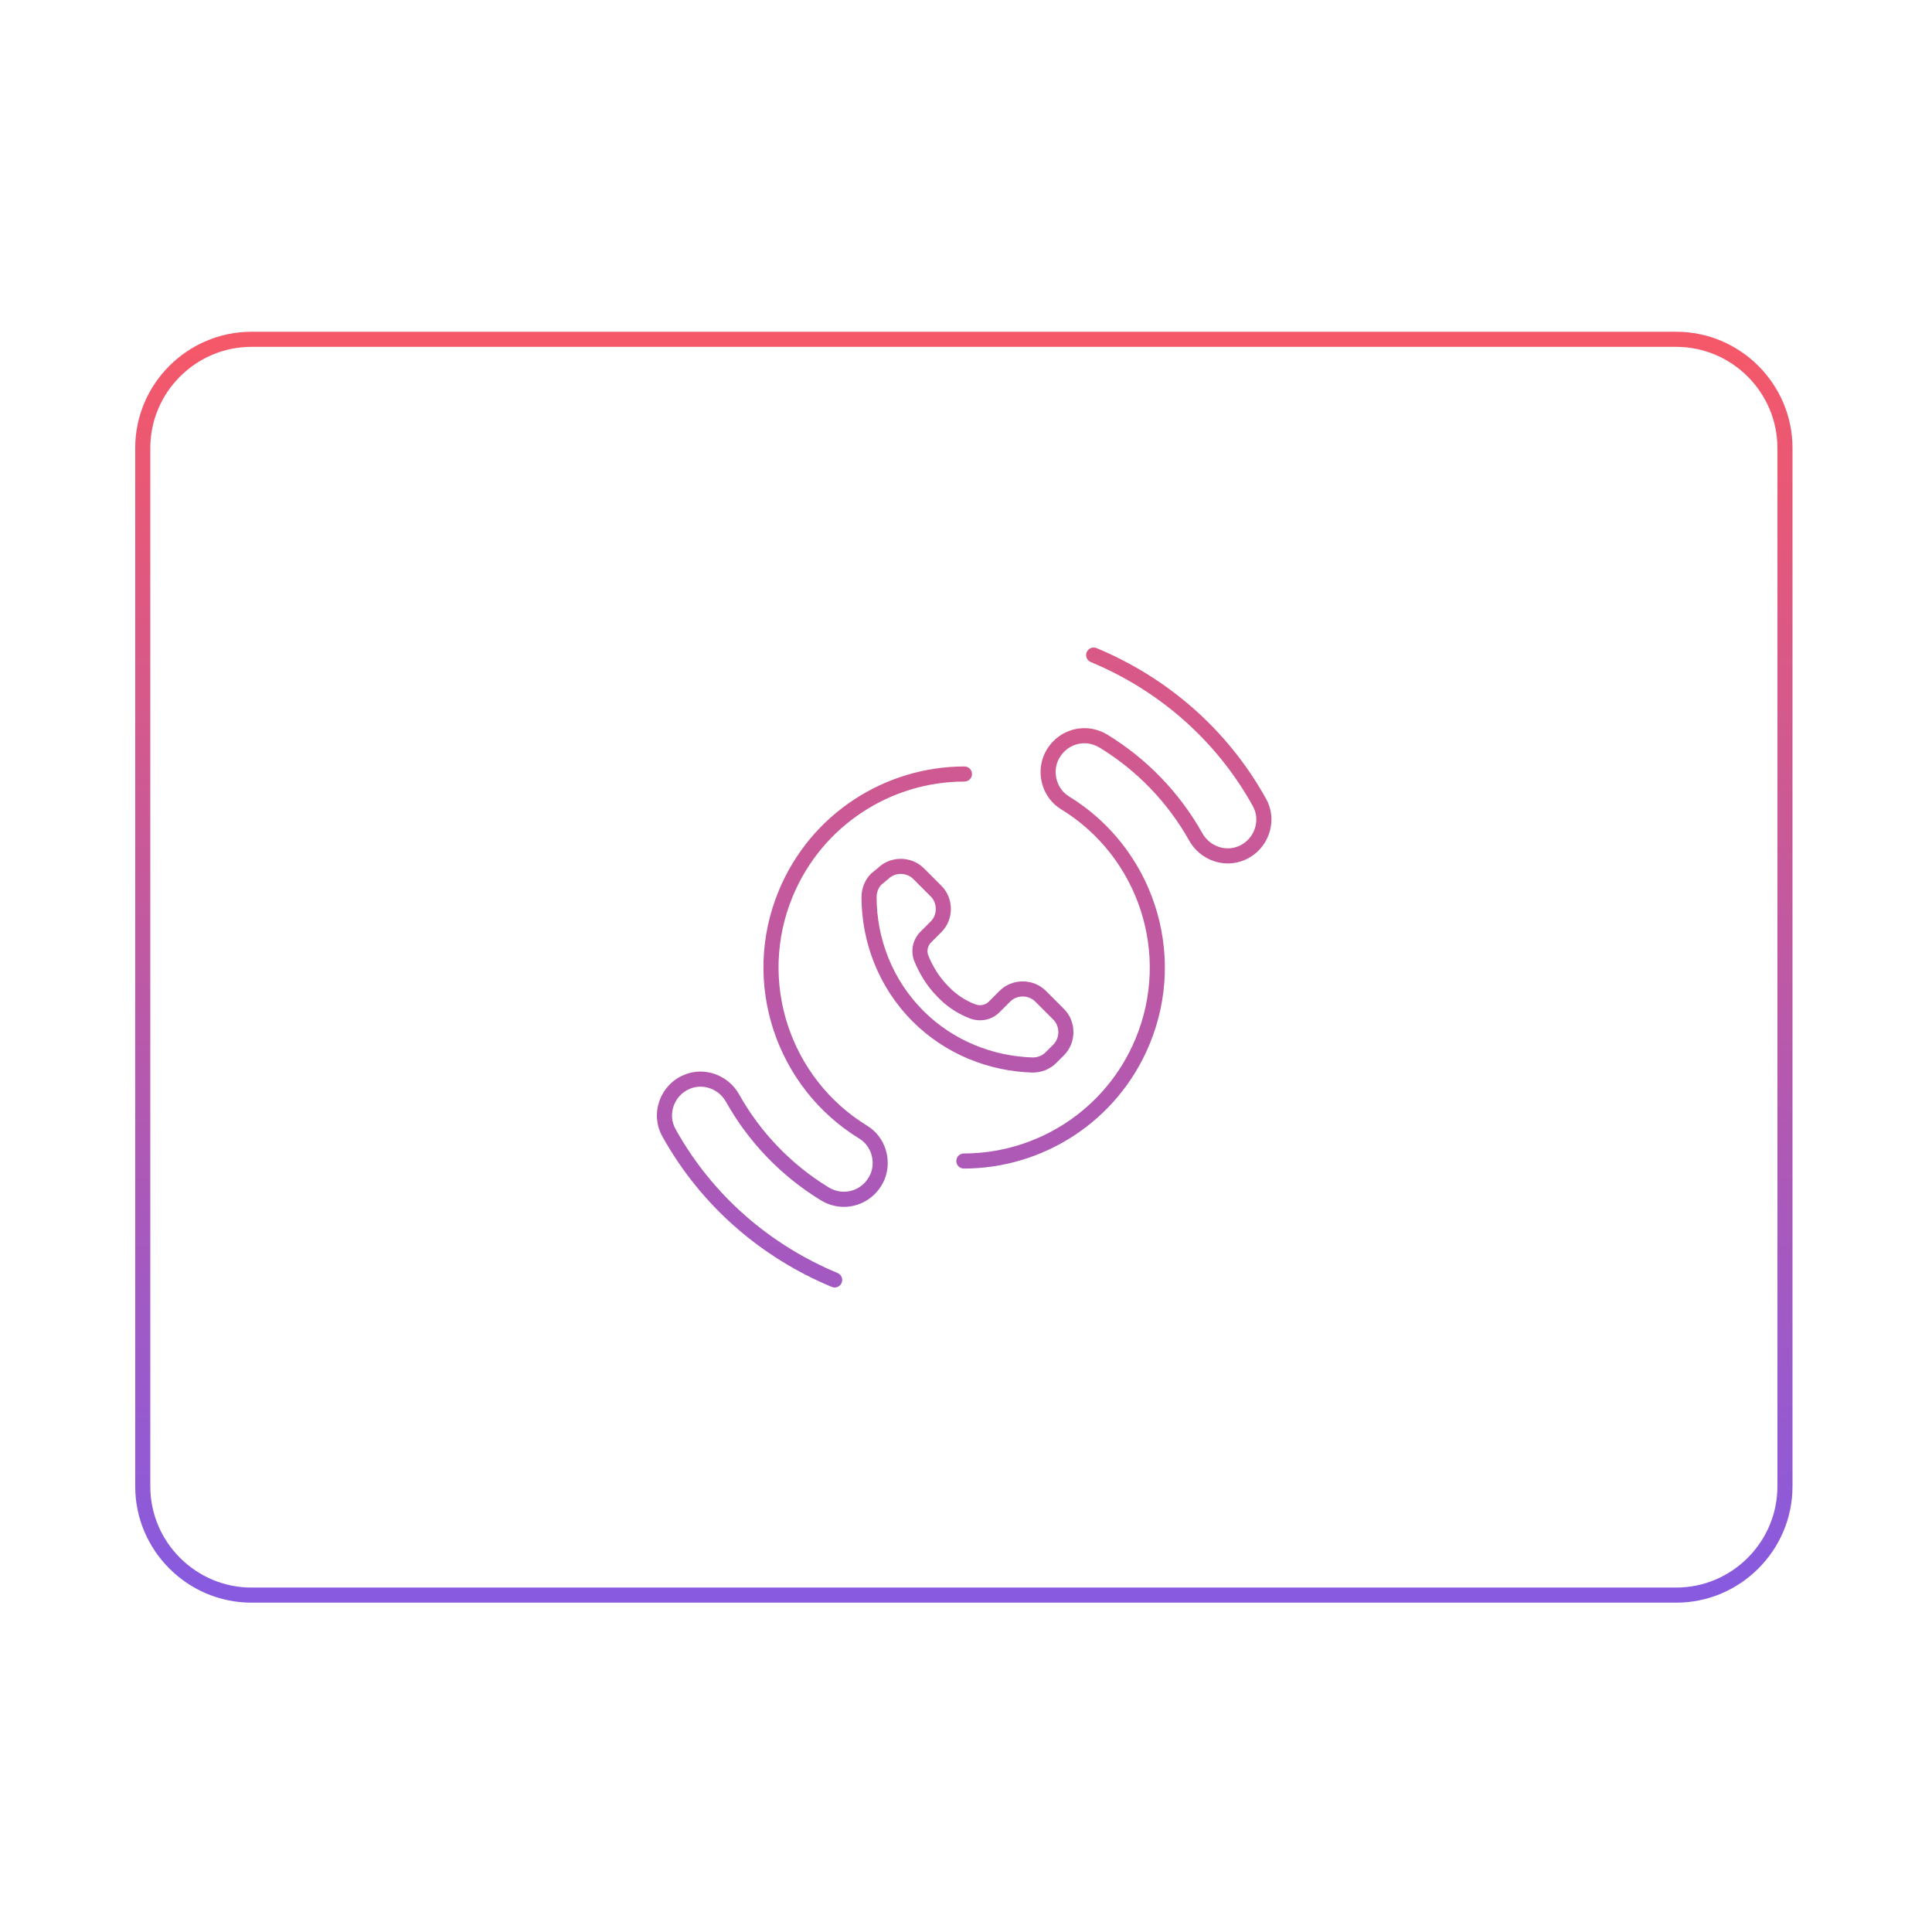 <svg width="320" height="320" viewBox="0 0 320 320" fill="none" xmlns="http://www.w3.org/2000/svg">
<path d="M145.145 145.6L144.353 144.633C144.321 144.659 144.29 144.687 144.261 144.716L145.145 145.6ZM171.045 176.4L171.008 177.649C171.02 177.65 171.032 177.65 171.045 177.65V176.4ZM174.045 175.2L174.928 176.084L174.045 175.2ZM175.345 173.9L174.461 173.016L175.345 173.9ZM161.045 167.5L160.591 168.665L160.596 168.667L161.045 167.5ZM156.145 164.2L157.058 163.347C157.049 163.337 157.039 163.326 157.028 163.316L156.145 164.2ZM152.545 158.6L151.359 158.995C151.366 159.019 151.375 159.042 151.384 159.064L152.545 158.6ZM153.345 155.2L152.461 154.316V154.316L153.345 155.2ZM155.045 153.5L155.928 154.384V154.384L155.045 153.5ZM155.045 147.6L155.928 146.716V146.716L155.045 147.6ZM152.145 144.7L151.261 145.584V145.584L152.145 144.7ZM146.245 144.7L147.036 145.667C147.068 145.641 147.099 145.613 147.128 145.584L146.245 144.7ZM137.764 213.154C138.402 213.419 139.134 213.117 139.399 212.48C139.664 211.843 139.362 211.111 138.725 210.846L137.764 213.154ZM110.845 187.7L111.936 187.091C111.933 187.085 111.929 187.079 111.926 187.072L110.845 187.7ZM113.745 179.2L114.233 180.351L114.237 180.349L113.745 179.2ZM121.345 181.9L120.252 182.507L120.254 182.511L121.345 181.9ZM136.545 197.7L137.207 196.64L137.198 196.634L136.545 197.7ZM145.345 194.9L146.493 195.392C146.496 195.386 146.499 195.379 146.502 195.372L145.345 194.9ZM142.945 187.5L142.291 188.565L142.301 188.572L142.945 187.5ZM130.145 148L131.299 148.479L131.299 148.479L130.145 148ZM159.745 129.45C160.435 129.45 160.995 128.89 160.995 128.2C160.995 127.51 160.435 126.95 159.745 126.95V129.45ZM181.625 107.346C180.987 107.081 180.256 107.383 179.99 108.02C179.725 108.657 180.027 109.389 180.664 109.654L181.625 107.346ZM208.545 132.8L207.453 133.409C207.456 133.415 207.46 133.421 207.464 133.428L208.545 132.8ZM205.645 141.3L205.156 140.149L205.152 140.151L205.645 141.3ZM198.045 138.6L199.137 137.993L199.135 137.989L198.045 138.6ZM182.845 122.8L182.182 123.86L182.191 123.866L182.845 122.8ZM174.045 125.6L172.896 125.108C172.893 125.115 172.89 125.121 172.887 125.128L174.045 125.6ZM176.445 133L177.098 131.935L177.088 131.928L176.445 133ZM189.245 172.5L188.09 172.021L188.09 172.021L189.245 172.5ZM159.645 191.05C158.954 191.05 158.395 191.61 158.395 192.3C158.395 192.99 158.954 193.55 159.645 193.55V191.05ZM277.645 265.45C288.235 265.45 296.895 256.79 296.895 246.2H294.395C294.395 255.41 286.854 262.95 277.645 262.95V265.45ZM296.895 246.2V74.2H294.395V246.2H296.895ZM296.895 74.2C296.895 63.61 288.235 54.95 277.645 54.95V57.45C286.854 57.45 294.395 64.99 294.395 74.2H296.895ZM277.645 54.95H41.645V57.45H277.645V54.95ZM41.645 54.95C31.054 54.95 22.395 63.61 22.395 74.2H24.895C24.895 64.99 32.435 57.45 41.645 57.45V54.95ZM22.395 74.2V246.2H24.895V74.2H22.395ZM22.395 246.2C22.395 256.79 31.054 265.45 41.645 265.45V262.95C32.435 262.95 24.895 255.41 24.895 246.2H22.395ZM41.645 265.45H277.645V262.95H41.645V265.45ZM144.261 144.716C143.201 145.776 142.695 147.207 142.695 148.6H145.195C145.195 147.793 145.488 147.024 146.028 146.484L144.261 144.716ZM142.695 148.6C142.695 156.012 145.513 163.536 151.161 169.184L152.928 167.416C147.777 162.264 145.195 155.388 145.195 148.6H142.695ZM151.161 169.184C156.601 174.625 163.812 177.441 171.008 177.649L171.081 175.151C164.478 174.959 157.888 172.375 152.928 167.416L151.161 169.184ZM171.045 177.65C172.438 177.65 173.868 177.144 174.928 176.084L173.161 174.316C172.621 174.856 171.851 175.15 171.045 175.15V177.65ZM174.928 176.084L176.228 174.784L174.461 173.016L173.161 174.316L174.928 176.084ZM176.228 174.784C178.317 172.696 178.317 169.204 176.228 167.116L174.461 168.884C175.572 169.996 175.572 171.904 174.461 173.016L176.228 174.784ZM173.228 164.116C171.14 162.028 167.649 162.028 165.561 164.116L167.328 165.884C168.44 164.772 170.349 164.772 171.461 165.884L173.228 164.116ZM165.561 164.116L163.761 165.916L165.528 167.684L167.328 165.884L165.561 164.116ZM163.761 165.916C163.226 166.451 162.354 166.664 161.493 166.333L160.596 168.667C162.335 169.336 164.263 168.95 165.528 167.684L163.761 165.916ZM161.498 166.335C159.861 165.698 158.322 164.701 157.058 163.347L155.231 165.053C156.767 166.699 158.628 167.902 160.591 168.665L161.498 166.335ZM157.028 163.316C155.571 161.858 154.455 160.011 153.705 158.136L151.384 159.064C152.234 161.189 153.518 163.342 155.261 165.084L157.028 163.316ZM153.73 158.205C153.479 157.45 153.666 156.646 154.228 156.084L152.461 154.316C151.223 155.554 150.81 157.35 151.359 158.995L153.73 158.205ZM154.228 156.084L155.928 154.384L154.161 152.616L152.461 154.316L154.228 156.084ZM155.928 154.384C158.017 152.296 158.017 148.804 155.928 146.716L154.161 148.484C155.273 149.596 155.273 151.504 154.161 152.616L155.928 154.384ZM153.028 143.816C150.94 141.728 147.449 141.728 145.361 143.816L147.128 145.584C148.24 144.472 150.149 144.472 151.261 145.584L153.028 143.816ZM145.453 143.733L144.353 144.633L145.936 146.567L147.036 145.667L145.453 143.733ZM138.725 210.846C127.67 206.248 118.092 198.133 111.936 187.091L109.753 188.309C116.197 199.867 126.219 208.352 137.764 213.154L138.725 210.846ZM111.926 187.072C110.515 184.644 111.603 181.466 114.233 180.351L113.256 178.049C109.286 179.734 107.574 184.557 109.764 188.328L111.926 187.072ZM114.237 180.349C116.419 179.414 119.048 180.339 120.252 182.507L122.437 181.293C120.642 178.061 116.67 176.586 113.252 178.051L114.237 180.349ZM120.254 182.511C124.061 189.302 129.513 194.857 135.891 198.766L137.198 196.634C131.176 192.943 126.028 187.698 122.435 181.289L120.254 182.511ZM135.882 198.76C139.741 201.172 144.696 199.587 146.493 195.392L144.196 194.408C142.993 197.213 139.748 198.228 137.207 196.64L135.882 198.76ZM146.502 195.372C147.825 192.124 146.638 188.258 143.588 186.428L142.301 188.572C144.251 189.742 145.064 192.276 144.187 194.428L146.502 195.372ZM143.598 186.435C130.914 178.651 125.438 162.602 131.299 148.479L128.99 147.521C122.651 162.798 128.575 180.149 142.291 188.565L143.598 186.435ZM131.299 148.479C136.2 136.659 147.636 129.45 159.745 129.45V126.95C146.653 126.95 134.289 134.741 128.99 147.521L131.299 148.479ZM180.664 109.654C191.719 114.252 201.297 122.367 207.453 133.409L209.636 132.191C203.192 120.633 193.17 112.148 181.625 107.346L180.664 109.654ZM207.464 133.428C208.874 135.857 207.786 139.034 205.156 140.149L206.133 142.451C210.103 140.766 211.815 135.944 209.626 132.172L207.464 133.428ZM205.152 140.151C202.97 141.086 200.342 140.161 199.137 137.993L196.952 139.207C198.748 142.439 202.719 143.914 206.137 142.449L205.152 140.151ZM199.135 137.989C195.328 131.198 189.876 125.644 183.498 121.734L182.191 123.866C188.213 127.557 193.361 132.802 196.954 139.211L199.135 137.989ZM183.507 121.74C179.648 119.328 174.693 120.913 172.896 125.108L175.193 126.092C176.396 123.287 179.641 122.272 182.182 123.86L183.507 121.74ZM172.887 125.128C171.564 128.376 172.751 132.242 175.801 134.072L177.088 131.928C175.138 130.758 174.325 128.224 175.202 126.072L172.887 125.128ZM175.791 134.065C188.475 141.849 193.951 157.898 188.09 172.021L190.399 172.979C196.738 157.702 190.814 140.351 177.098 131.935L175.791 134.065ZM188.09 172.021C183.189 183.841 171.753 191.05 159.645 191.05V193.55C172.736 193.55 185.1 185.759 190.399 172.979L188.09 172.021ZM176.228 167.116L173.228 164.116L171.461 165.884L174.461 168.884L176.228 167.116ZM155.928 146.716L153.028 143.816L151.261 145.584L154.161 148.484L155.928 146.716Z" fill="url(#paint0_linear_4_2297)"/>
<defs>
<linearGradient id="paint0_linear_4_2297" x1="159.645" y1="56.2" x2="159.645" y2="264.2" gradientUnits="userSpaceOnUse">
<stop stop-color="#F55868"/>
<stop offset="1" stop-color="#875AE0"/>
</linearGradient>
</defs>
</svg>

